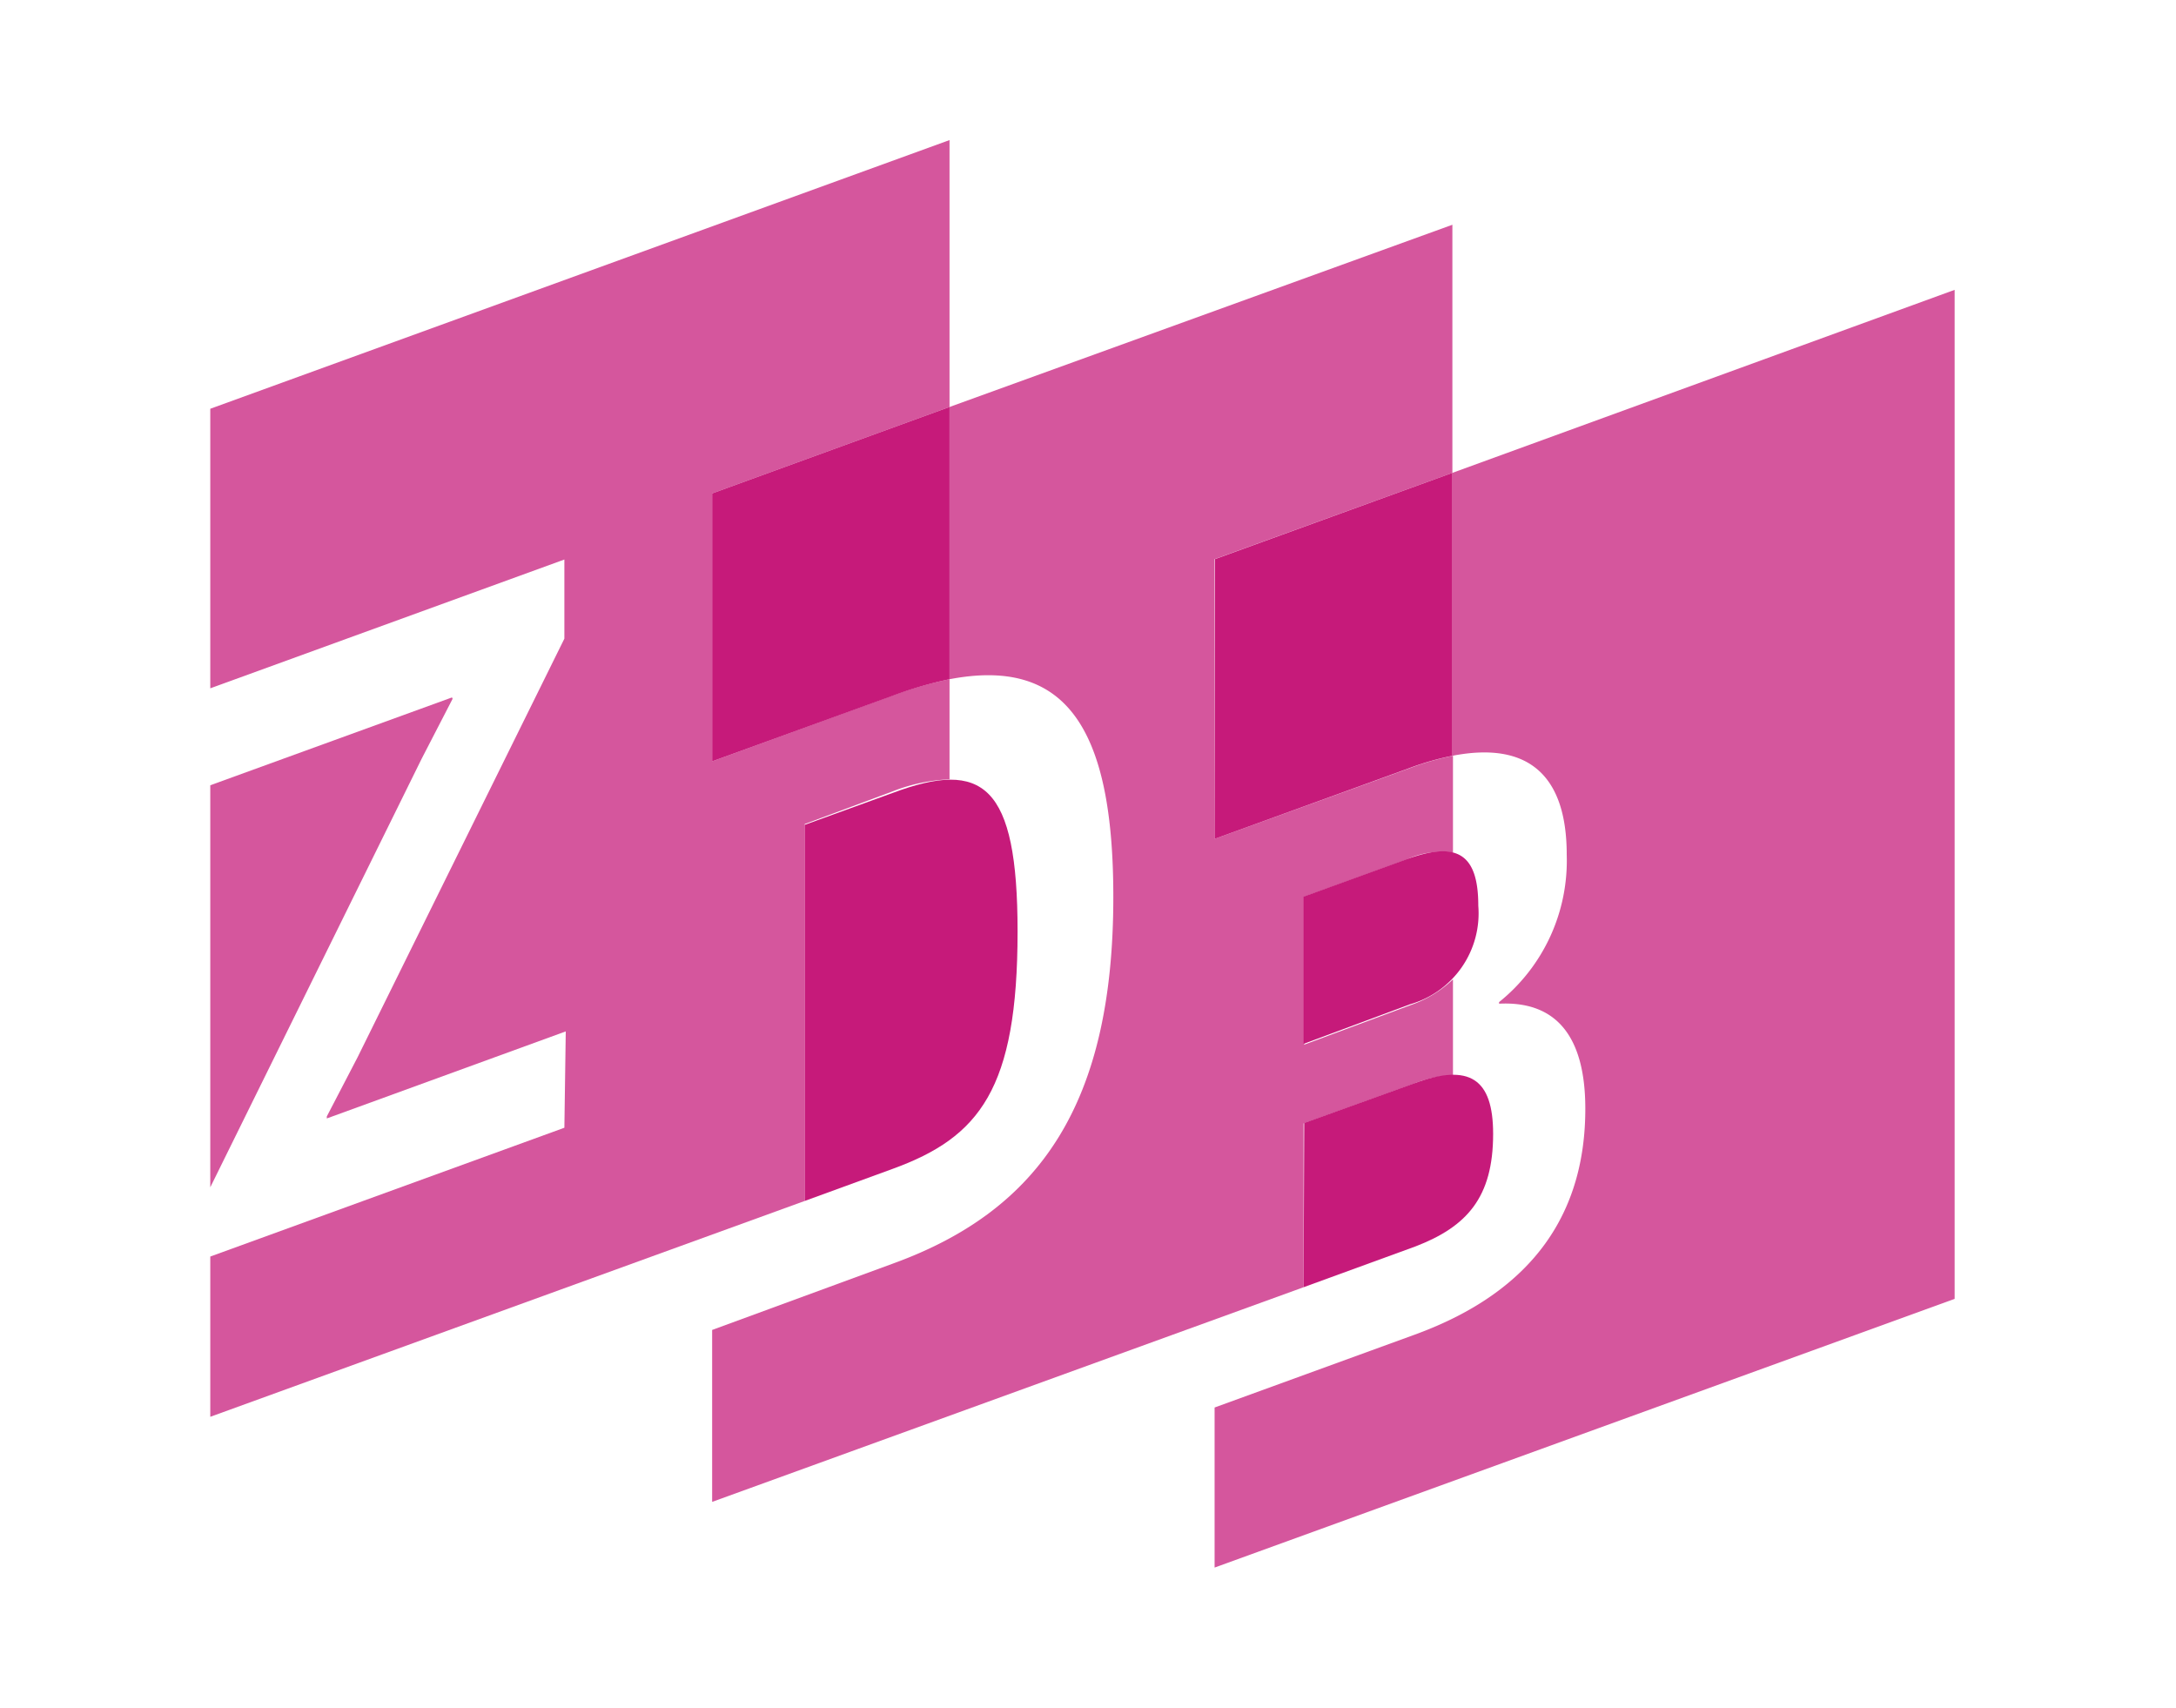 <svg id="BG" xmlns="http://www.w3.org/2000/svg" viewBox="0 0 110.00 86.32"><defs><style>.cls-1,.cls-2,.cls-3{fill:#C40F74;}.cls-1{opacity:0.7;}.cls-2{opacity:0.95;}</style></defs><title>180509 ZDB-Logo</title><g id="Ebene_1" data-name="Ebene 1"><polygon class="cls-1" points="22.88 35.32 22.85 35.25 10.63 39.69 10.63 60.01 21.32 38.34 22.88 35.32"/><path class="cls-1" d="M46,34.87l-.07,0Z"/><path class="cls-1" d="M73.42,23.9V11.36L48,20.57V34.33c5.81-1.11,8.28,2.34,8.28,11,0,10.42-3.69,15.82-11.1,18.52L36,67.22v8.69L65.9,65.06V56.78l5.55-2a5.81,5.81,0,0,1,2-.43V49.5a5.84,5.84,0,0,1-2.14,1.3l-5.38,2V45.32l5.18-1.88a4.2,4.2,0,0,1,2.34-.35V38.2a13.72,13.72,0,0,0-2.17.62L61.4,42.4V28.26Z"/><path class="cls-1" d="M46.66,34.66h0Z"/><path class="cls-1" d="M40.68,41.65,45.12,40A8.79,8.79,0,0,1,48,39.39V34.33a19.42,19.42,0,0,0-2.89.83L36,38.48V24.94l12-4.37V7.08L10.63,20.66V34.79l17.9-6.51v4L18.08,53.43l-1.56,3,0,.1L28.6,52.13,28.53,57l-17.9,6.51v8.1L40.68,60.7Z"/><path class="cls-2" d="M51.44,47.08c0-7.43-1.75-8.71-6.32-7l-4.44,1.61V60.7l4.44-1.62C49.52,57.48,51.44,55.05,51.44,47.08Z"/><path class="cls-2" d="M65.9,65.06,71.55,63c2.6-1,3.93-2.47,3.93-5.69,0-2.79-1.19-3.59-4-2.55l-5.55,2Z"/><path class="cls-2" d="M74.73,45.78c0-2.68-1.12-3.27-3.65-2.34L65.9,45.32v7.44l5.38-2A4.78,4.78,0,0,0,74.73,45.78Z"/><path class="cls-1" d="M73.42,23.9V38.2h0c3.85-.75,5.78,1,5.78,5a9.17,9.17,0,0,1-3.42,7.45v.08c2.81-.14,4.36,1.55,4.36,5.31,0,5.14-2.5,9.19-8.63,11.42L61.4,71.14v8.09L98.81,65.65v-51Z"/><path class="cls-1" d="M72.72,38.36l-.38.1Z"/><path class="cls-1" d="M71.25,38.82l.79-.27Z"/><path class="cls-2" d="M61.4,42.4l9.85-3.58a13.72,13.72,0,0,1,2.17-.62V23.9l-12,4.36Z"/><path class="cls-2" d="M36,38.48l9.14-3.32A19.42,19.42,0,0,1,48,34.33V20.57L36,24.94Z"/></g></svg>
